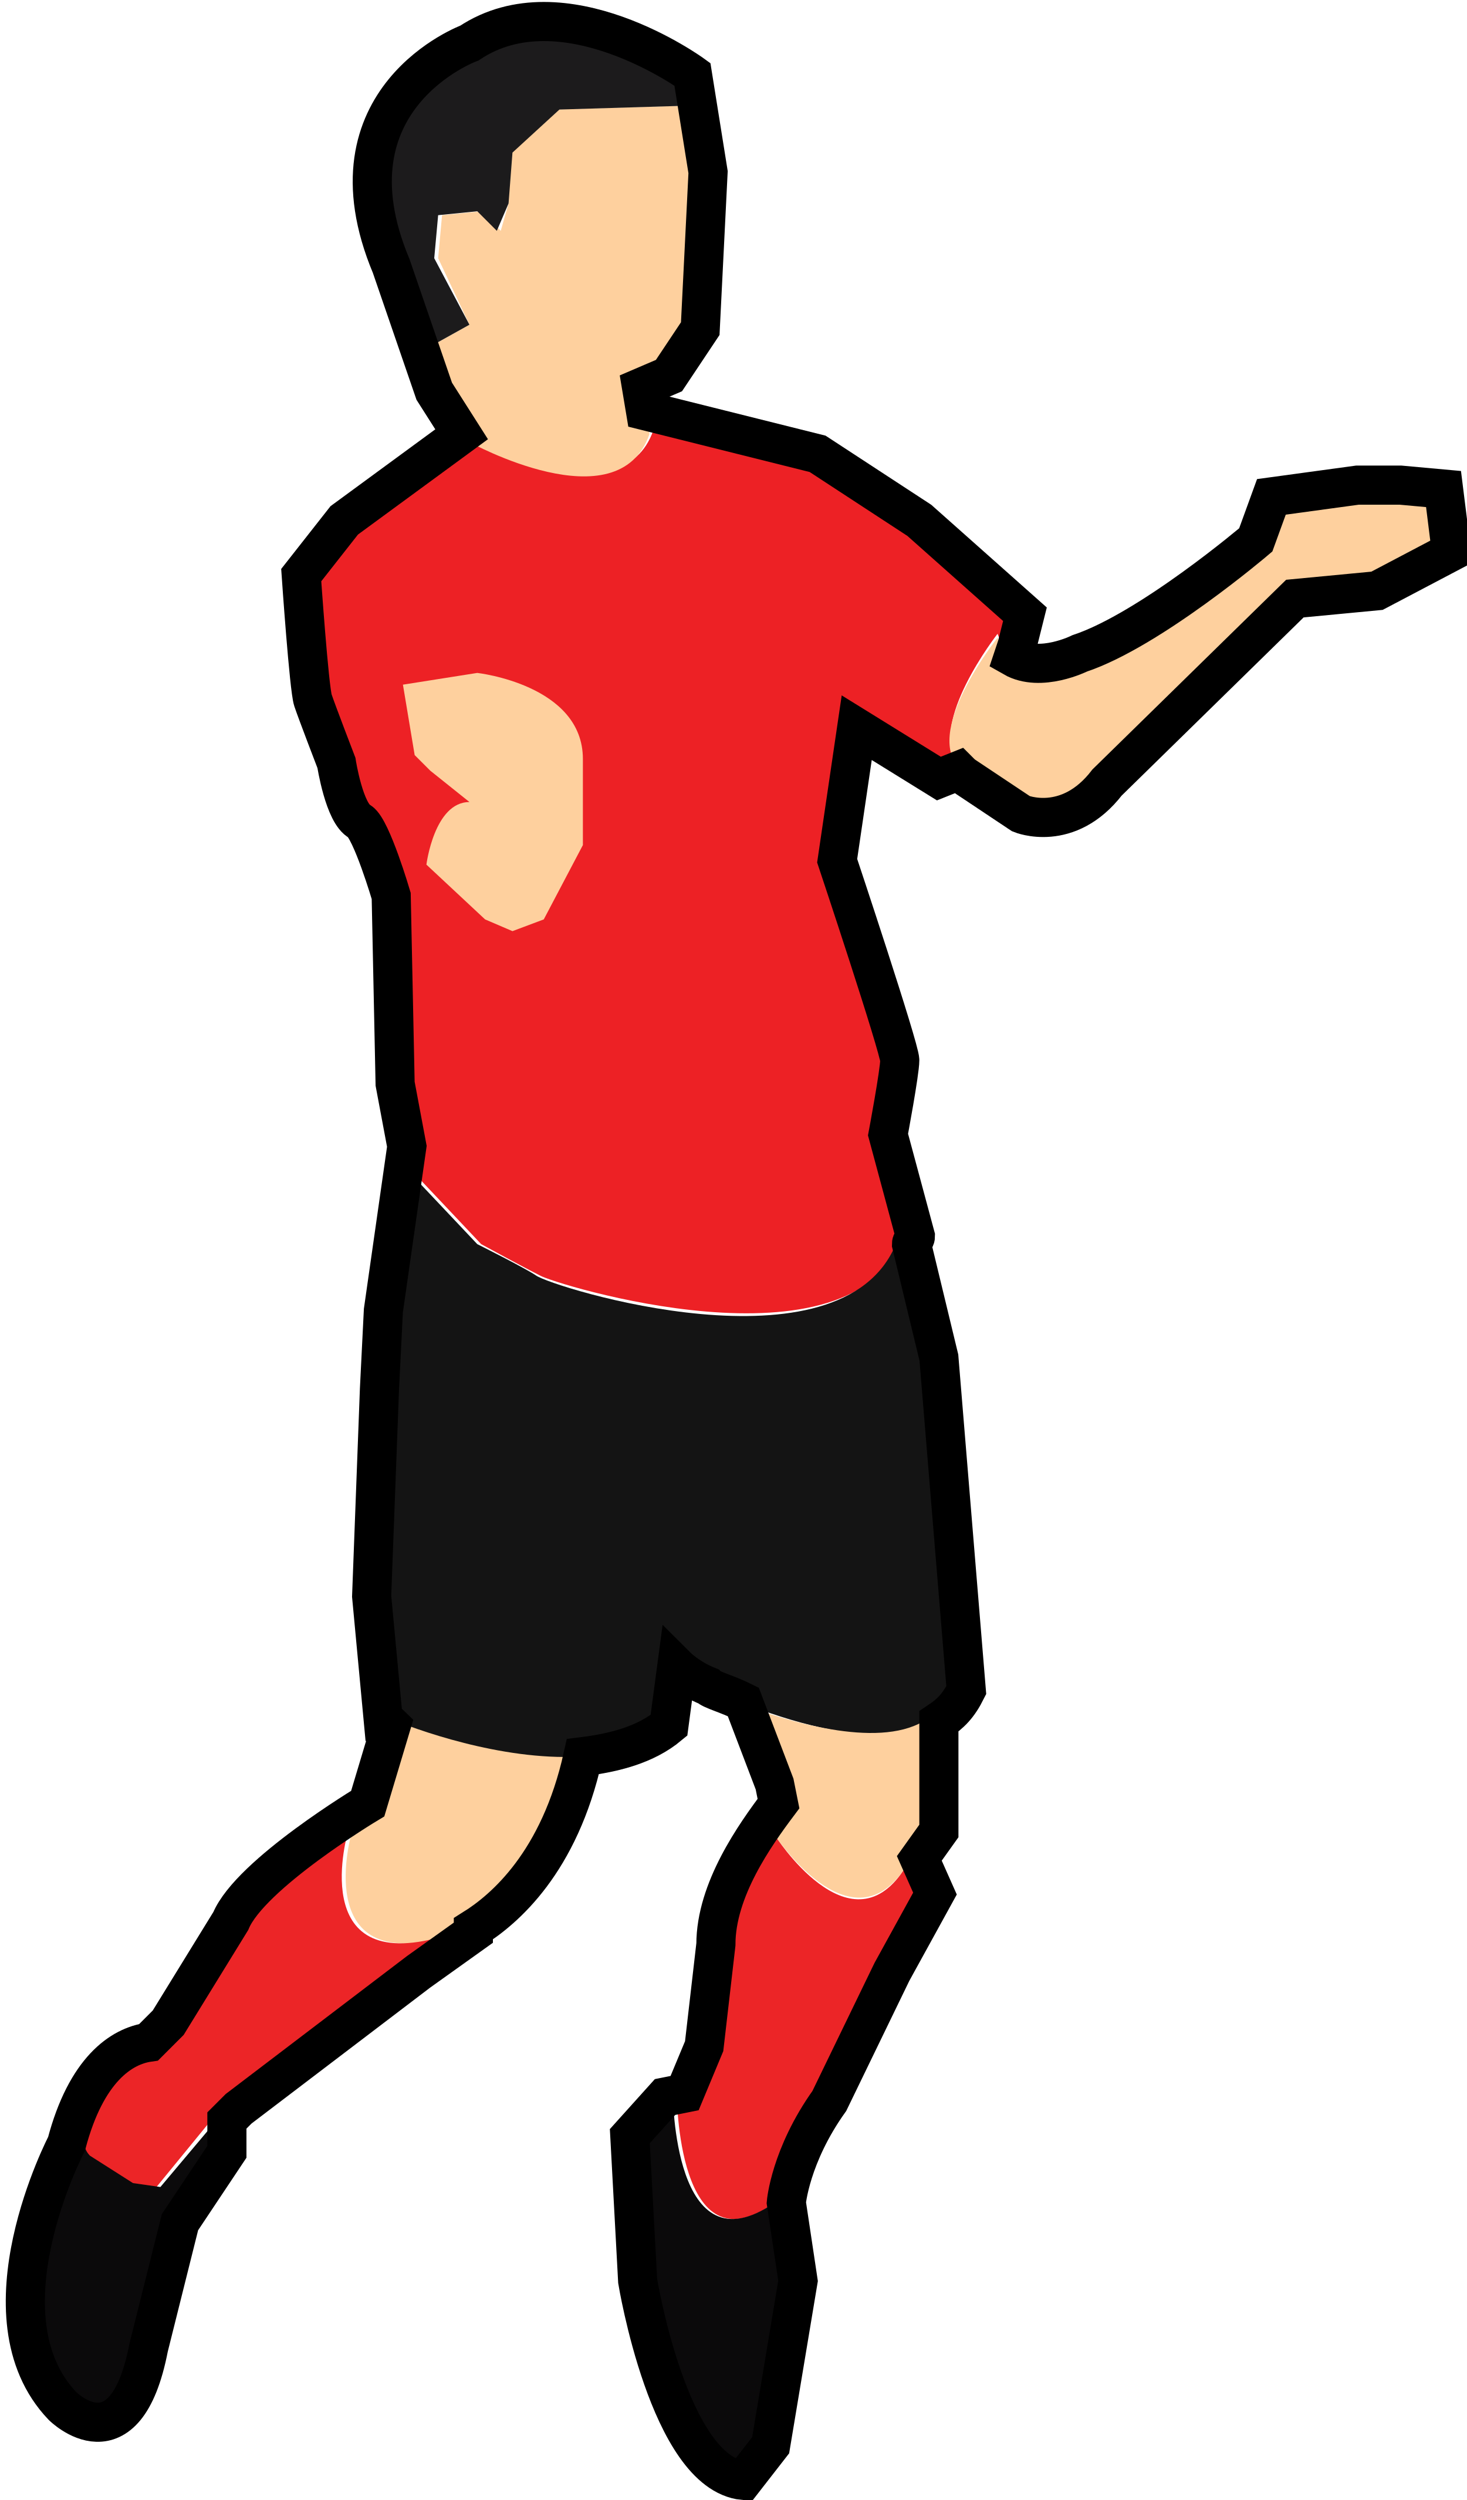 <?xml version="1.0" encoding="utf-8"?>
<!-- Generator: Adobe Illustrator 19.0.0, SVG Export Plug-In . SVG Version: 6.00 Build 0)  -->
<svg version="1.1" id="Livello_1" xmlns="http://www.w3.org/2000/svg" xmlns:xlink="http://www.w3.org/1999/xlink" x="0px" y="0px"
	 viewBox="0 0 37.5 63.9" style="enable-background:new 0 0 37.5 63.9;" xml:space="preserve">
<style type="text/css">
	.st0{fill:#ED2125;}
	.st1{fill:#FED09E;}
	.st2{fill:#1C1B1C;}
	.st3{fill:#141414;}
	.st4{fill:#EC2527;}
	.st5{fill:#0B0A0B;}
	.st6{fill:none;stroke:#000000;}
</style>
<g id="XMLID_2_">
	<g id="XMLID_4_">
		<path id="XMLID_16_" class="st0" d="M24,19.7l0.5-0.2c-0.8-1,1-3.3,1-3.3c0.1,0.3,0.3,0.4,0.5,0.5l0.1-0.3l0.2-0.8l-2.7-2.4
			l-2.6-1.7l-4.4-1.1l0.1,0.6c-0.8,2.3-4.6,0.2-4.6,0.2L11.8,11l-3,2.2l-1.1,1.4c0,0,0.2,2.9,0.3,3.2c0.1,0.3,0.6,1.6,0.6,1.6
			s0.2,1.3,0.6,1.5c0.3,0.2,0.8,1.9,0.8,1.9l0.1,4.8l0.5,2.4l1.7,1.8c0,0,1.1,0.6,1.5,0.8c0.3,0.2,8,2.6,9.3-1L22.7,29
			c0,0,0.3-1.6,0.3-1.9c0-0.3-1.6-5.1-1.6-5.1l0.5-3.4L24,19.7z"/>
		<path id="XMLID_15_" class="st1" d="M10.9,22.1c0,0,0.2-1.6,1.1-1.6l-1-0.8l-0.4-0.4l-0.3-1.8l1.9-0.3c0,0,2.7,0.3,2.7,2.2v1.3
			v0.9l-1,1.9l-0.8,0.3l-0.7-0.3L10.9,22.1z"/>
		<path id="XMLID_14_" class="st1" d="M25.5,16.3c0,0-2,2.5-0.9,3.4l1.5,1c0,0,1.2,0.5,2.2-0.8l4.8-4.7l2.1-0.2l1.9-1l-0.1-1.5
			l-1.1-0.1h-1.1l-2.2,0.3l-0.4,1.1c0,0-2.7,2.3-4.5,2.9C27.7,16.7,26,17.5,25.5,16.3z"/>
		<path id="XMLID_13_" class="st1" d="M17.5,2.7l-3.3,0.1l-1.2,1.1L13,5.2l-0.2,0.7l-0.5-0.5l-1,0.1l-0.1,1.1L12,8.3l-0.9,0.5h-0.4
			l0.4,1.1l0.9,1.4c0,0,3.8,2.1,4.6-0.2l-0.1-1.2l0.7-0.3l0.8-1.2l0.2-4l-0.3-1.6L17.5,2.7z"/>
		<path id="XMLID_12_" class="st2" d="M12,8.3l-0.9-1.7l0.1-1.1l1-0.1l0.5,0.5L13,5.2l0.1-1.3l1.2-1.1l3.3-0.1l0.3,0l-0.2-0.9
			c0,0-3.3-2.4-5.7-0.8c0,0-3.8,1.4-2,5.7l0.7,2.1h0.4L12,8.3z"/>
		<path id="XMLID_11_" class="st3" d="M22.9,31.8c-1.4,3.4-8.8,1.1-9.2,0.8c-0.3-0.2-1.5-0.8-1.5-0.8L10.5,30l-0.1-0.8l-0.6,4.2
			l-0.1,2l-0.2,5.3l0.3,3.2c0,0,4.9,2.2,7.2,0.2l0.2-1.5c0,0,0.3,0.3,0.8,0.5c0.4,0.2,5.5,2.6,6.4,0.1l-0.7-8.5L22.9,31.8z"/>
		<path id="XMLID_10_" class="st1" d="M18.8,43.5l0.8,2.1l0.2,1.3c0,0,1.9,2.9,3.3,0.9l0.5-0.9V44C22.4,44.7,20.1,44,18.8,43.5z"/>
		<path id="XMLID_9_" class="st1" d="M9.9,43.9l-0.6,2l-0.3,0.9c0,0-1.1,3.7,2.4,2.7c0,0,2.5-0.9,3.4-4.6
			C12.8,45,10.6,44.2,9.9,43.9z"/>
		<path id="XMLID_8_" class="st4" d="M11.3,49.5c-3.5,1-2.4-2.7-2.4-2.7l0.3-0.9c0,0-3,1.8-3.5,3l-1.6,2.6c0,0-2.7,2.8-1.9,3.6
			l1.1,0.7l0.7,0.1l1.8-2.2l4.6-3.5l1.4-1l0-0.1C11.6,49.4,11.3,49.5,11.3,49.5z"/>
		<path id="XMLID_7_" class="st4" d="M23.1,47.8c-1.4,2.1-3.3-0.9-3.3-0.9l-0.1-0.8c-0.6,0.8-1.6,2.2-1.6,3.6l-0.3,2.6l-0.5,1.2
			c0,0,0,4.6,2.5,2.8c0,0,0.1-1.2,1.1-2.6l1.6-3.3l1.1-2l-0.4-0.9L23.1,47.8z"/>
		<path id="XMLID_6_" class="st5" d="M17.2,53.5L17.2,53.5l-0.5,0.1l-0.9,1l0.2,3.7c0,0,0.8,4.9,2.7,5.1l0.7-0.9l0.7-4.2l-0.3-2
			C17.2,58.1,17.2,53.5,17.2,53.5z"/>
		<path id="XMLID_5_" class="st5" d="M4.1,55.9l-0.7-0.1l-1.1-0.7c-0.6-0.6,0.6-2.2,1.4-3.1c-0.7,0.1-1.6,0.7-2.1,2.6
			c0,0-2.3,4.4-0.1,6.7c0,0,1.6,1.6,2.2-1.5l0.8-3.2l1.2-1.8l0-0.8L4.1,55.9z"/>
	</g>
	<path id="XMLID_3_" class="st6" d="M36.9,12.5l-1.1-0.1h-1.1l-2.2,0.3l-0.4,1.1c0,0-2.7,2.3-4.5,2.9c0,0-1,0.5-1.7,0.1l0.1-0.3
		l0.2-0.8l-2.7-2.4l-2.6-1.7l-4.4-1.1l-0.1-0.6l0.7-0.3l0.8-1.2l0.2-4l-0.4-2.5c0,0-3.3-2.4-5.7-0.8c0,0-3.8,1.4-2,5.7l1.1,3.2
		l0.7,1.1l-3,2.2l-1.1,1.4c0,0,0.2,2.9,0.3,3.2c0.1,0.3,0.6,1.6,0.6,1.6s0.2,1.3,0.6,1.5c0.3,0.2,0.8,1.9,0.8,1.9l0.1,4.8l0.3,1.6
		l-0.6,4.2l-0.1,2l-0.2,5.3l0.3,3.2c0,0,0.1,0,0.2,0.1l-0.6,2c0,0-3,1.8-3.5,3l-1.6,2.6c0,0-0.2,0.2-0.5,0.5
		c-0.7,0.1-1.6,0.7-2.1,2.6c0,0-2.3,4.4-0.1,6.7c0,0,1.6,1.6,2.2-1.5l0.8-3.2l1.2-1.8l0-0.8l0.3-0.3l4.6-3.5l1.4-1l0-0.1
		c0.8-0.5,2.2-1.7,2.8-4.4c0.8-0.1,1.6-0.3,2.2-0.8l0.2-1.5c0,0,0.3,0.3,0.8,0.5c0.1,0.1,0.5,0.2,0.9,0.4l0.8,2.1l0.1,0.5
		c-0.6,0.8-1.6,2.2-1.6,3.6l-0.3,2.6l-0.5,1.2l-0.5,0.1l-0.9,1l0.2,3.7c0,0,0.8,4.9,2.7,5.1l0.7-0.9l0.7-4.2l-0.3-2
		c0,0,0.1-1.2,1.1-2.6l1.6-3.3l1.1-2l-0.4-0.9l0.5-0.7V44c0.3-0.2,0.5-0.4,0.7-0.8l-0.7-8.5l-0.7-2.9c0-0.1,0.1-0.1,0.1-0.2L22.7,29
		c0,0,0.3-1.6,0.3-1.9c0-0.3-1.6-5.1-1.6-5.1l0.5-3.4l2.1,1.3l0.5-0.2c0,0,0.1,0.1,0.1,0.1l1.5,1c0,0,1.2,0.5,2.2-0.8l4.8-4.7
		l2.1-0.2l1.9-1L36.9,12.5z"/>
</g>
</svg>
